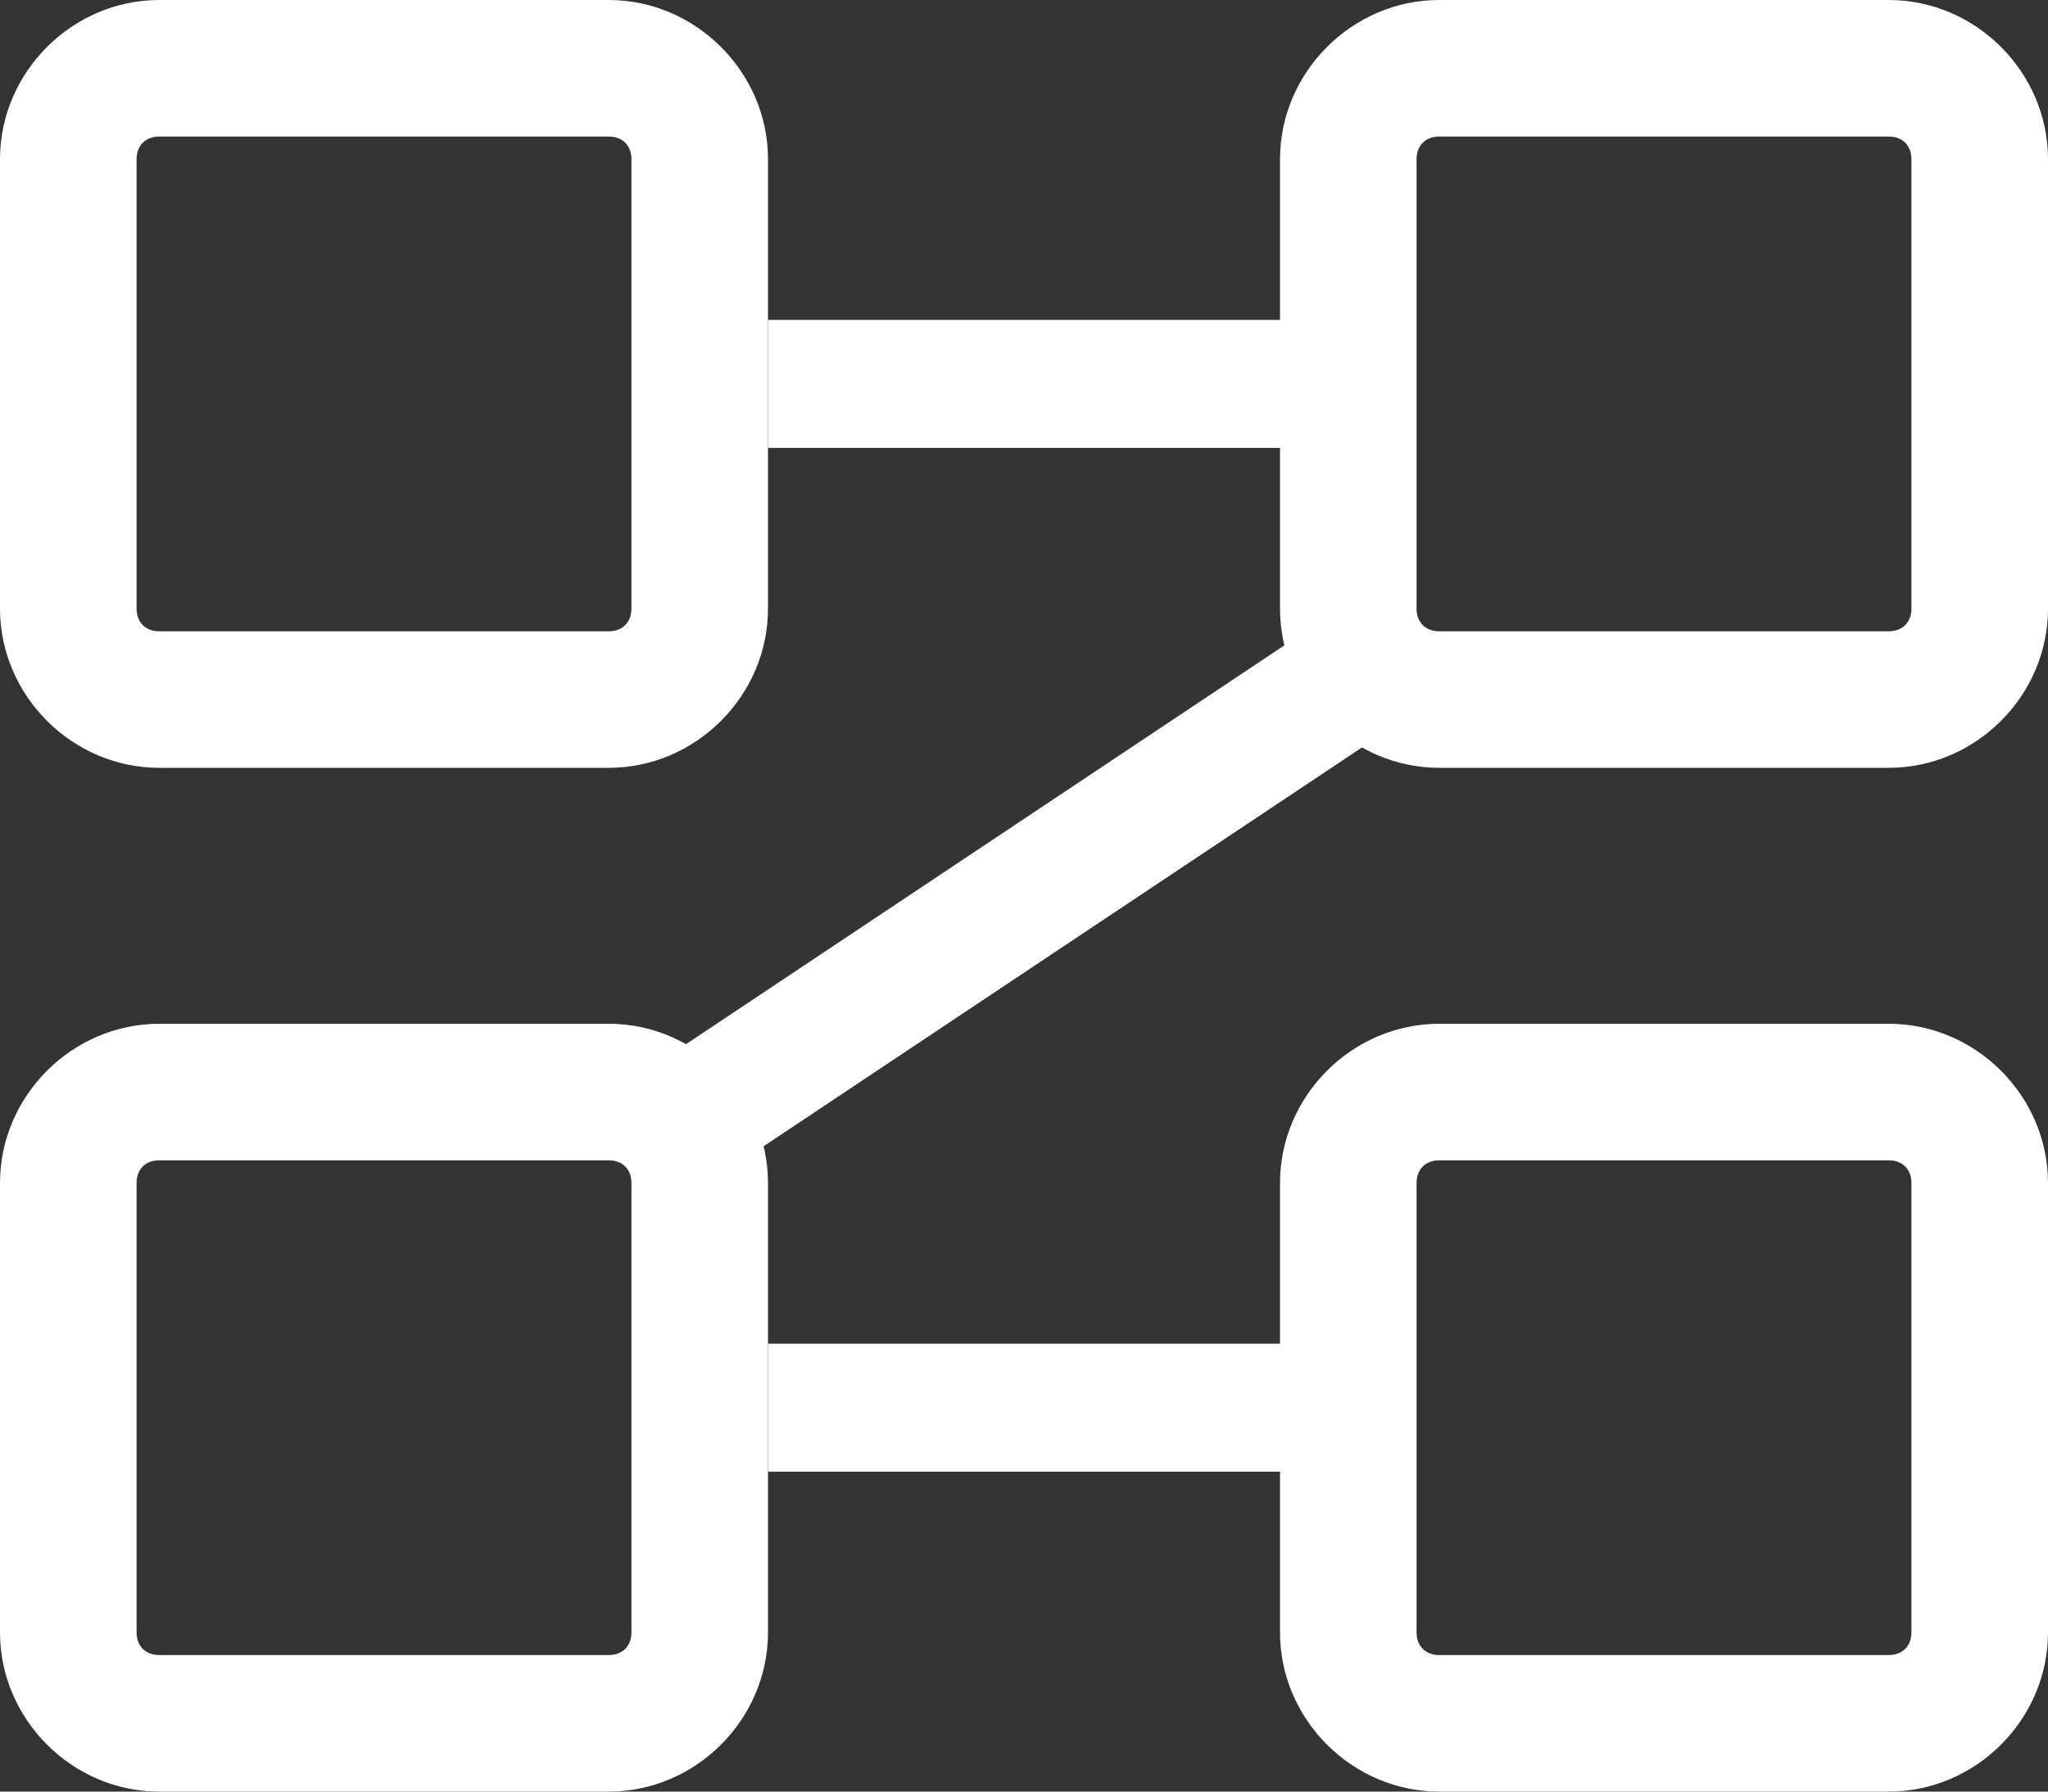 <svg width="16" height="14" xmlns="http://www.w3.org/2000/svg"><rect width="100%" height="100%" fill="#333333" stroke="none"/><g fill="none" fill-rule="evenodd"><path d="M14.756 6C15.436 6 16 5.436 16 4.756V1.244C16 .564 15.436 0 14.756 0h-3.512C10.564 0 10 .564 10 1.244v3.512C10 5.436 10.564 6 11.244 6h3.512zm0-1.067h-3.512c-.107 0-.177-.07-.177-.177V1.244c0-.107.07-.177.177-.177h3.512c.107 0 .177.07.177.177v3.512c0 .107-.07.177-.177.177zM4.756 14C5.436 14 6 13.436 6 12.756V9.244C6 8.564 5.436 8 4.756 8H1.244C.564 8 0 8.564 0 9.244v3.512C0 13.436.564 14 1.244 14h3.512zm0-1.067H1.244c-.107 0-.177-.07-.177-.177V9.244c0-.107.07-.177.177-.177h3.512c.107 0 .177.07.177.177v3.512c0 .107-.07.177-.177.177zM14.756 14c.68 0 1.244-.564 1.244-1.244V9.244C16 8.564 15.436 8 14.756 8h-3.512C10.564 8 10 8.564 10 9.244v3.512c0 .68.564 1.244 1.244 1.244h3.512zm0-1.067h-3.512c-.107 0-.177-.07-.177-.177V9.244c0-.107.07-.177.177-.177h3.512c.107 0 .177.07.177.177v3.512c0 .107-.07.177-.177.177zM4.756 6C5.436 6 6 5.436 6 4.756V1.244C6 .564 5.436 0 4.756 0H1.244C.564 0 0 .564 0 1.244v3.512C0 5.436.564 6 1.244 6h3.512zm0-1.067H1.244c-.107 0-.177-.07-.177-.177V1.244c0-.107.07-.177.177-.177h3.512c.107 0 .177.07.177.177v3.512c0 .107-.07.177-.177.177z" fill="#FFFFFF" fill-rule="nonzero"/><path stroke="#FFFFFF" d="M10.667 3H6M10.667 11H6M5 9l6-4"/></g></svg>
